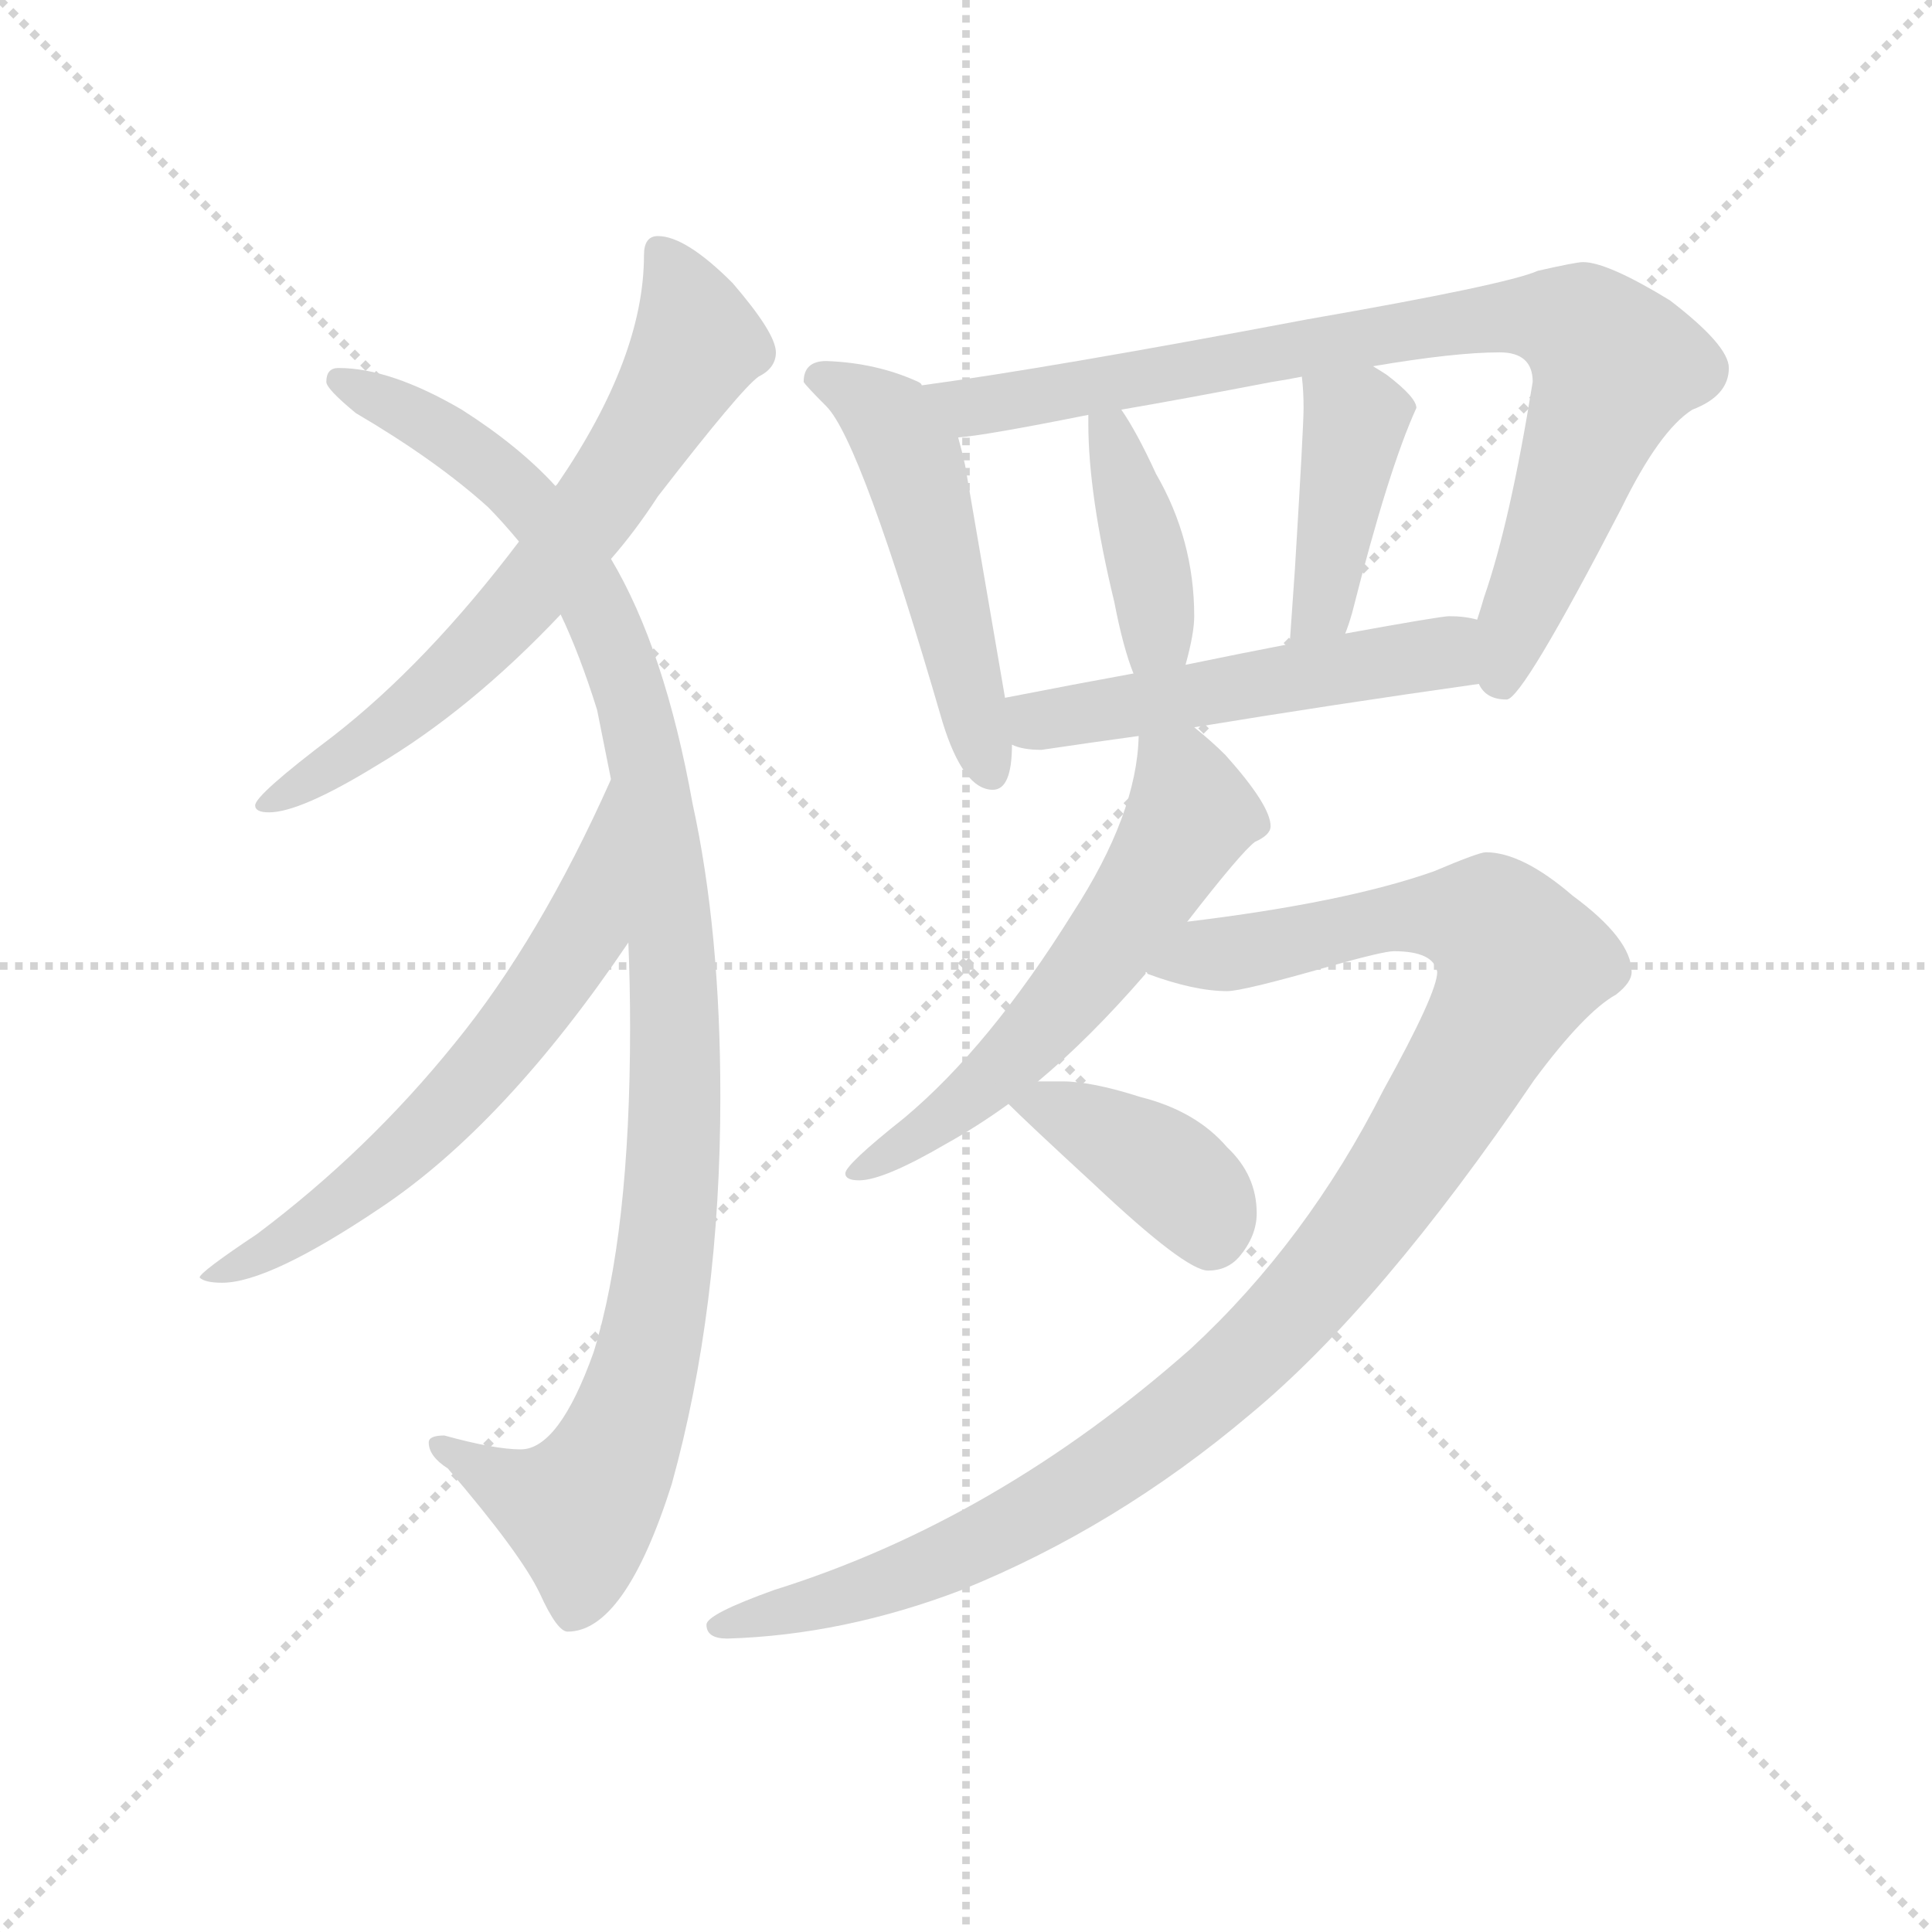<svg version="1.1" viewBox="0 0 1024 1024" xmlns="http://www.w3.org/2000/svg">
  <g stroke="lightgray" stroke-dasharray="1,1" stroke-width="1" transform="scale(4, 4)">
    <line x1="0" y1="0" x2="256" y2="256"></line>
    <line x1="256" y1="0" x2="0" y2="256"></line>
    <line x1="128" y1="0" x2="128" y2="256"></line>
    <line x1="0" y1="128" x2="256" y2="128"></line>
  </g>
  <g transform="scale(0.92, -0.92) translate(60, -830)">
    <style type="text/css">
      
        @keyframes keyframes0 {
          from {
            stroke: blue;
            stroke-dashoffset: 682;
            stroke-width: 128;
          }
          69% {
            animation-timing-function: step-end;
            stroke: blue;
            stroke-dashoffset: 0;
            stroke-width: 128;
          }
          to {
            stroke: black;
            stroke-width: 1024;
          }
        }
        #make-me-a-hanzi-animation-0 {
          animation: keyframes0 0.805s both;
          animation-delay: 0s;
          animation-timing-function: linear;
        }
      
        @keyframes keyframes1 {
          from {
            stroke: blue;
            stroke-dashoffset: 1083;
            stroke-width: 128;
          }
          78% {
            animation-timing-function: step-end;
            stroke: blue;
            stroke-dashoffset: 0;
            stroke-width: 128;
          }
          to {
            stroke: black;
            stroke-width: 1024;
          }
        }
        #make-me-a-hanzi-animation-1 {
          animation: keyframes1 1.131s both;
          animation-delay: 0.805s;
          animation-timing-function: linear;
        }
      
        @keyframes keyframes2 {
          from {
            stroke: blue;
            stroke-dashoffset: 627;
            stroke-width: 128;
          }
          67% {
            animation-timing-function: step-end;
            stroke: blue;
            stroke-dashoffset: 0;
            stroke-width: 128;
          }
          to {
            stroke: black;
            stroke-width: 1024;
          }
        }
        #make-me-a-hanzi-animation-2 {
          animation: keyframes2 0.76s both;
          animation-delay: 1.936s;
          animation-timing-function: linear;
        }
      
        @keyframes keyframes3 {
          from {
            stroke: blue;
            stroke-dashoffset: 516;
            stroke-width: 128;
          }
          63% {
            animation-timing-function: step-end;
            stroke: blue;
            stroke-dashoffset: 0;
            stroke-width: 128;
          }
          to {
            stroke: black;
            stroke-width: 1024;
          }
        }
        #make-me-a-hanzi-animation-3 {
          animation: keyframes3 0.67s both;
          animation-delay: 2.697s;
          animation-timing-function: linear;
        }
      
        @keyframes keyframes4 {
          from {
            stroke: blue;
            stroke-dashoffset: 861;
            stroke-width: 128;
          }
          74% {
            animation-timing-function: step-end;
            stroke: blue;
            stroke-dashoffset: 0;
            stroke-width: 128;
          }
          to {
            stroke: black;
            stroke-width: 1024;
          }
        }
        #make-me-a-hanzi-animation-4 {
          animation: keyframes4 0.951s both;
          animation-delay: 3.367s;
          animation-timing-function: linear;
        }
      
        @keyframes keyframes5 {
          from {
            stroke: blue;
            stroke-dashoffset: 403;
            stroke-width: 128;
          }
          57% {
            animation-timing-function: step-end;
            stroke: blue;
            stroke-dashoffset: 0;
            stroke-width: 128;
          }
          to {
            stroke: black;
            stroke-width: 1024;
          }
        }
        #make-me-a-hanzi-animation-5 {
          animation: keyframes5 0.578s both;
          animation-delay: 4.317s;
          animation-timing-function: linear;
        }
      
        @keyframes keyframes6 {
          from {
            stroke: blue;
            stroke-dashoffset: 418;
            stroke-width: 128;
          }
          58% {
            animation-timing-function: step-end;
            stroke: blue;
            stroke-dashoffset: 0;
            stroke-width: 128;
          }
          to {
            stroke: black;
            stroke-width: 1024;
          }
        }
        #make-me-a-hanzi-animation-6 {
          animation: keyframes6 0.59s both;
          animation-delay: 4.895s;
          animation-timing-function: linear;
        }
      
        @keyframes keyframes7 {
          from {
            stroke: blue;
            stroke-dashoffset: 525;
            stroke-width: 128;
          }
          63% {
            animation-timing-function: step-end;
            stroke: blue;
            stroke-dashoffset: 0;
            stroke-width: 128;
          }
          to {
            stroke: black;
            stroke-width: 1024;
          }
        }
        #make-me-a-hanzi-animation-7 {
          animation: keyframes7 0.677s both;
          animation-delay: 5.485s;
          animation-timing-function: linear;
        }
      
        @keyframes keyframes8 {
          from {
            stroke: blue;
            stroke-dashoffset: 589;
            stroke-width: 128;
          }
          66% {
            animation-timing-function: step-end;
            stroke: blue;
            stroke-dashoffset: 0;
            stroke-width: 128;
          }
          to {
            stroke: black;
            stroke-width: 1024;
          }
        }
        #make-me-a-hanzi-animation-8 {
          animation: keyframes8 0.729s both;
          animation-delay: 6.163s;
          animation-timing-function: linear;
        }
      
        @keyframes keyframes9 {
          from {
            stroke: blue;
            stroke-dashoffset: 1108;
            stroke-width: 128;
          }
          78% {
            animation-timing-function: step-end;
            stroke: blue;
            stroke-dashoffset: 0;
            stroke-width: 128;
          }
          to {
            stroke: black;
            stroke-width: 1024;
          }
        }
        #make-me-a-hanzi-animation-9 {
          animation: keyframes9 1.152s both;
          animation-delay: 6.892s;
          animation-timing-function: linear;
        }
      
        @keyframes keyframes10 {
          from {
            stroke: blue;
            stroke-dashoffset: 399;
            stroke-width: 128;
          }
          56% {
            animation-timing-function: step-end;
            stroke: blue;
            stroke-dashoffset: 0;
            stroke-width: 128;
          }
          to {
            stroke: black;
            stroke-width: 1024;
          }
        }
        #make-me-a-hanzi-animation-10 {
          animation: keyframes10 0.575s both;
          animation-delay: 8.044s;
          animation-timing-function: linear;
        }
      
    </style>
    
      <path d="M 319 694 Q 311 694 311 683 Q 311 624 261 551 L 260 550 L 239 518 Q 186 448 132 406 Q 87 372 87 366 Q 87 362 95 362 Q 113 362 157 389 Q 211 421 263 476 L 292 508 Q 306 524 319 544 Q 367 606 377 613 Q 387 618 387 627 Q 387 638 362 667 Q 335 694 319 694 Z" fill="lightgray"></path>
    
      <path d="M 260 550 Q 239 573 206 594 Q 165 618 135 618 Q 128 618 128 610 Q 128 606 145 592 Q 191 565 221 538 Q 229 530 239 518 L 263 476 Q 274 453 284 421 L 292 381 L 302 287 Q 303 263 303 238 Q 303 119 282 51 Q 262 -5 240 -5 Q 225 -5 196 3 Q 187 3 187 -1 Q 187 -9 198 -16 Q 240 -65 251 -88 Q 261 -110 267 -110 Q 300 -110 327 -25 Q 355 76 355 198 Q 355 294 339 367 Q 323 456 292 508 L 260 550 Z" fill="lightgray"></path>
    
      <path d="M 292 381 Q 251 289 202 229 Q 152 167 88 119 Q 55 97 55 94 Q 58 91 68 91 Q 95 91 159 134 Q 231 182 302 287 C 319 312 304 408 292 381 Z" fill="lightgray"></path>
    
      <path d="M 416 622 Q 403 622 403 610 Q 404 608 416 596 Q 436 576 483 414 Q 495 375 512 375 Q 523 375 523 401 L 519 428 L 496 562 Q 494 571 492 578 L 471 608 Q 471 609 469 610 Q 445 621 416 622 Z" fill="lightgray"></path>
    
      <path d="M 792 436 Q 796 427 808 427 Q 817 427 874 537 Q 896 582 915 594 Q 936 602 936 618 Q 936 631 902 657 Q 866 679 852 679 Q 848 679 826 674 Q 808 666 693 646 Q 545 618 471 608 C 441 604 462 574 492 578 Q 507 579 567 591 L 586 594 Q 621 600 673 610 Q 680 611 690 613 L 731 619 Q 778 627 804 627 Q 823 627 823 610 Q 810 529 795 486 Q 793 479 791 473 C 782 444 781 442 792 436 Z" fill="lightgray"></path>
    
      <path d="M 567 591 L 567 586 Q 567 545 582 483 Q 587 457 593 442 C 603 414 615 418 623 447 Q 628 465 628 475 Q 628 519 606 557 Q 595 581 586 594 C 569 619 567 621 567 591 Z" fill="lightgray"></path>
    
      <path d="M 690 613 Q 691 605 691 595 Q 691 584 686 502 Q 684 474 683 459 C 681 429 705 437 715 465 Q 717 470 719 477 Q 740 560 756 595 Q 756 601 739 614 Q 736 616 731 619 C 705 635 687 643 690 613 Z" fill="lightgray"></path>
    
      <path d="M 523 401 Q 529 398 540 398 Q 567 402 596 406 L 628 411 Q 707 424 792 436 C 822 440 820 467 791 473 Q 784 475 775 475 Q 770 475 715 465 L 683 459 Q 657 454 623 447 L 593 442 Q 560 436 519 428 C 490 422 494 409 523 401 Z" fill="lightgray"></path>
    
      <path d="M 596 406 Q 595 361 558 304 Q 510 227 461 186 Q 427 159 427 154 Q 427 150 435 150 Q 449 150 485 171 Q 503 181 521 194 L 538 207 Q 568 232 600 269 L 600 270 L 624 299 Q 655 339 663 345 Q 672 349 672 354 Q 672 366 646 395 Q 638 403 628 411 C 605 430 598 436 596 406 Z" fill="lightgray"></path>
    
      <path d="M 600 270 Q 601 270 601 269 Q 628 259 647 259 Q 656 259 705 273 Q 737 282 743 282 Q 766 282 768 270 Q 768 258 737 202 Q 693 115 626 53 Q 514 -46 386 -86 Q 347 -100 347 -106 Q 347 -114 359 -114 Q 426 -112 494 -86 Q 583 -50 660 15 Q 735 77 824 208 Q 853 247 871 257 Q 880 264 880 270 Q 880 289 846 314 Q 817 339 796 339 Q 792 339 766 328 Q 715 310 624 299 C 594 295 572 279 600 270 Z" fill="lightgray"></path>
    
      <path d="M 521 194 Q 532 183 570 148 Q 623 98 636 98 Q 647 98 654 106 Q 664 118 664 131 Q 664 153 647 169 Q 629 190 597 198 Q 569 207 552 207 L 538 207 C 508 207 508 207 521 194 Z" fill="lightgray"></path>
    
    
      <clipPath id="make-me-a-hanzi-clip-0">
        <path d="M 319 694 Q 311 694 311 683 Q 311 624 261 551 L 260 550 L 239 518 Q 186 448 132 406 Q 87 372 87 366 Q 87 362 95 362 Q 113 362 157 389 Q 211 421 263 476 L 292 508 Q 306 524 319 544 Q 367 606 377 613 Q 387 618 387 627 Q 387 638 362 667 Q 335 694 319 694 Z"></path>
      </clipPath>
      <path clip-path="url(#make-me-a-hanzi-clip-0)" d="M 322 684 L 342 631 L 294 552 L 210 451 L 143 395 L 92 366" fill="none" id="make-me-a-hanzi-animation-0" stroke-dasharray="554 1108" stroke-linecap="round"></path>
    
      <clipPath id="make-me-a-hanzi-clip-1">
        <path d="M 260 550 Q 239 573 206 594 Q 165 618 135 618 Q 128 618 128 610 Q 128 606 145 592 Q 191 565 221 538 Q 229 530 239 518 L 263 476 Q 274 453 284 421 L 292 381 L 302 287 Q 303 263 303 238 Q 303 119 282 51 Q 262 -5 240 -5 Q 225 -5 196 3 Q 187 3 187 -1 Q 187 -9 198 -16 Q 240 -65 251 -88 Q 261 -110 267 -110 Q 300 -110 327 -25 Q 355 76 355 198 Q 355 294 339 367 Q 323 456 292 508 L 260 550 Z"></path>
      </clipPath>
      <path clip-path="url(#make-me-a-hanzi-clip-1)" d="M 136 610 L 190 584 L 235 551 L 283 483 L 310 404 L 327 282 L 326 129 L 312 43 L 287 -24 L 271 -40 L 213 -17 L 193 -3" fill="none" id="make-me-a-hanzi-animation-1" stroke-dasharray="955 1910" stroke-linecap="round"></path>
    
      <clipPath id="make-me-a-hanzi-clip-2">
        <path d="M 292 381 Q 251 289 202 229 Q 152 167 88 119 Q 55 97 55 94 Q 58 91 68 91 Q 95 91 159 134 Q 231 182 302 287 C 319 312 304 408 292 381 Z"></path>
      </clipPath>
      <path clip-path="url(#make-me-a-hanzi-clip-2)" d="M 290 373 L 274 291 L 230 227 L 142 141 L 100 112 L 67 99" fill="none" id="make-me-a-hanzi-animation-2" stroke-dasharray="499 998" stroke-linecap="round"></path>
    
      <clipPath id="make-me-a-hanzi-clip-3">
        <path d="M 416 622 Q 403 622 403 610 Q 404 608 416 596 Q 436 576 483 414 Q 495 375 512 375 Q 523 375 523 401 L 519 428 L 496 562 Q 494 571 492 578 L 471 608 Q 471 609 469 610 Q 445 621 416 622 Z"></path>
      </clipPath>
      <path clip-path="url(#make-me-a-hanzi-clip-3)" d="M 410 612 L 445 594 L 467 560 L 511 385" fill="none" id="make-me-a-hanzi-animation-3" stroke-dasharray="388 776" stroke-linecap="round"></path>
    
      <clipPath id="make-me-a-hanzi-clip-4">
        <path d="M 792 436 Q 796 427 808 427 Q 817 427 874 537 Q 896 582 915 594 Q 936 602 936 618 Q 936 631 902 657 Q 866 679 852 679 Q 848 679 826 674 Q 808 666 693 646 Q 545 618 471 608 C 441 604 462 574 492 578 Q 507 579 567 591 L 586 594 Q 621 600 673 610 Q 680 611 690 613 L 731 619 Q 778 627 804 627 Q 823 627 823 610 Q 810 529 795 486 Q 793 479 791 473 C 782 444 781 442 792 436 Z"></path>
      </clipPath>
      <path clip-path="url(#make-me-a-hanzi-clip-4)" d="M 477 605 L 516 597 L 801 647 L 833 647 L 853 640 L 871 620 L 814 473 L 805 436" fill="none" id="make-me-a-hanzi-animation-4" stroke-dasharray="733 1466" stroke-linecap="round"></path>
    
      <clipPath id="make-me-a-hanzi-clip-5">
        <path d="M 567 591 L 567 586 Q 567 545 582 483 Q 587 457 593 442 C 603 414 615 418 623 447 Q 628 465 628 475 Q 628 519 606 557 Q 595 581 586 594 C 569 619 567 621 567 591 Z"></path>
      </clipPath>
      <path clip-path="url(#make-me-a-hanzi-clip-5)" d="M 572 589 L 580 579 L 602 506 L 607 471 L 599 450" fill="none" id="make-me-a-hanzi-animation-5" stroke-dasharray="275 550" stroke-linecap="round"></path>
    
      <clipPath id="make-me-a-hanzi-clip-6">
        <path d="M 690 613 Q 691 605 691 595 Q 691 584 686 502 Q 684 474 683 459 C 681 429 705 437 715 465 Q 717 470 719 477 Q 740 560 756 595 Q 756 601 739 614 Q 736 616 731 619 C 705 635 687 643 690 613 Z"></path>
      </clipPath>
      <path clip-path="url(#make-me-a-hanzi-clip-6)" d="M 698 609 L 721 587 L 702 480 L 688 464" fill="none" id="make-me-a-hanzi-animation-6" stroke-dasharray="290 580" stroke-linecap="round"></path>
    
      <clipPath id="make-me-a-hanzi-clip-7">
        <path d="M 523 401 Q 529 398 540 398 Q 567 402 596 406 L 628 411 Q 707 424 792 436 C 822 440 820 467 791 473 Q 784 475 775 475 Q 770 475 715 465 L 683 459 Q 657 454 623 447 L 593 442 Q 560 436 519 428 C 490 422 494 409 523 401 Z"></path>
      </clipPath>
      <path clip-path="url(#make-me-a-hanzi-clip-7)" d="M 528 422 L 538 415 L 676 437 L 772 454 L 786 467" fill="none" id="make-me-a-hanzi-animation-7" stroke-dasharray="397 794" stroke-linecap="round"></path>
    
      <clipPath id="make-me-a-hanzi-clip-8">
        <path d="M 596 406 Q 595 361 558 304 Q 510 227 461 186 Q 427 159 427 154 Q 427 150 435 150 Q 449 150 485 171 Q 503 181 521 194 L 538 207 Q 568 232 600 269 L 600 270 L 624 299 Q 655 339 663 345 Q 672 349 672 354 Q 672 366 646 395 Q 638 403 628 411 C 605 430 598 436 596 406 Z"></path>
      </clipPath>
      <path clip-path="url(#make-me-a-hanzi-clip-8)" d="M 603 399 L 620 382 L 626 360 L 583 292 L 514 212 L 471 176 L 432 155" fill="none" id="make-me-a-hanzi-animation-8" stroke-dasharray="461 922" stroke-linecap="round"></path>
    
      <clipPath id="make-me-a-hanzi-clip-9">
        <path d="M 600 270 Q 601 270 601 269 Q 628 259 647 259 Q 656 259 705 273 Q 737 282 743 282 Q 766 282 768 270 Q 768 258 737 202 Q 693 115 626 53 Q 514 -46 386 -86 Q 347 -100 347 -106 Q 347 -114 359 -114 Q 426 -112 494 -86 Q 583 -50 660 15 Q 735 77 824 208 Q 853 247 871 257 Q 880 264 880 270 Q 880 289 846 314 Q 817 339 796 339 Q 792 339 766 328 Q 715 310 624 299 C 594 295 572 279 600 270 Z"></path>
      </clipPath>
      <path clip-path="url(#make-me-a-hanzi-clip-9)" d="M 605 274 L 611 270 L 635 281 L 768 303 L 799 297 L 816 272 L 789 220 L 722 119 L 627 20 L 506 -59 L 437 -87 L 354 -108" fill="none" id="make-me-a-hanzi-animation-9" stroke-dasharray="980 1960" stroke-linecap="round"></path>
    
      <clipPath id="make-me-a-hanzi-clip-10">
        <path d="M 521 194 Q 532 183 570 148 Q 623 98 636 98 Q 647 98 654 106 Q 664 118 664 131 Q 664 153 647 169 Q 629 190 597 198 Q 569 207 552 207 L 538 207 C 508 207 508 207 521 194 Z"></path>
      </clipPath>
      <path clip-path="url(#make-me-a-hanzi-clip-10)" d="M 527 195 L 557 188 L 605 161 L 633 134 L 638 116" fill="none" id="make-me-a-hanzi-animation-10" stroke-dasharray="271 542" stroke-linecap="round"></path>
    
  </g>
</svg>